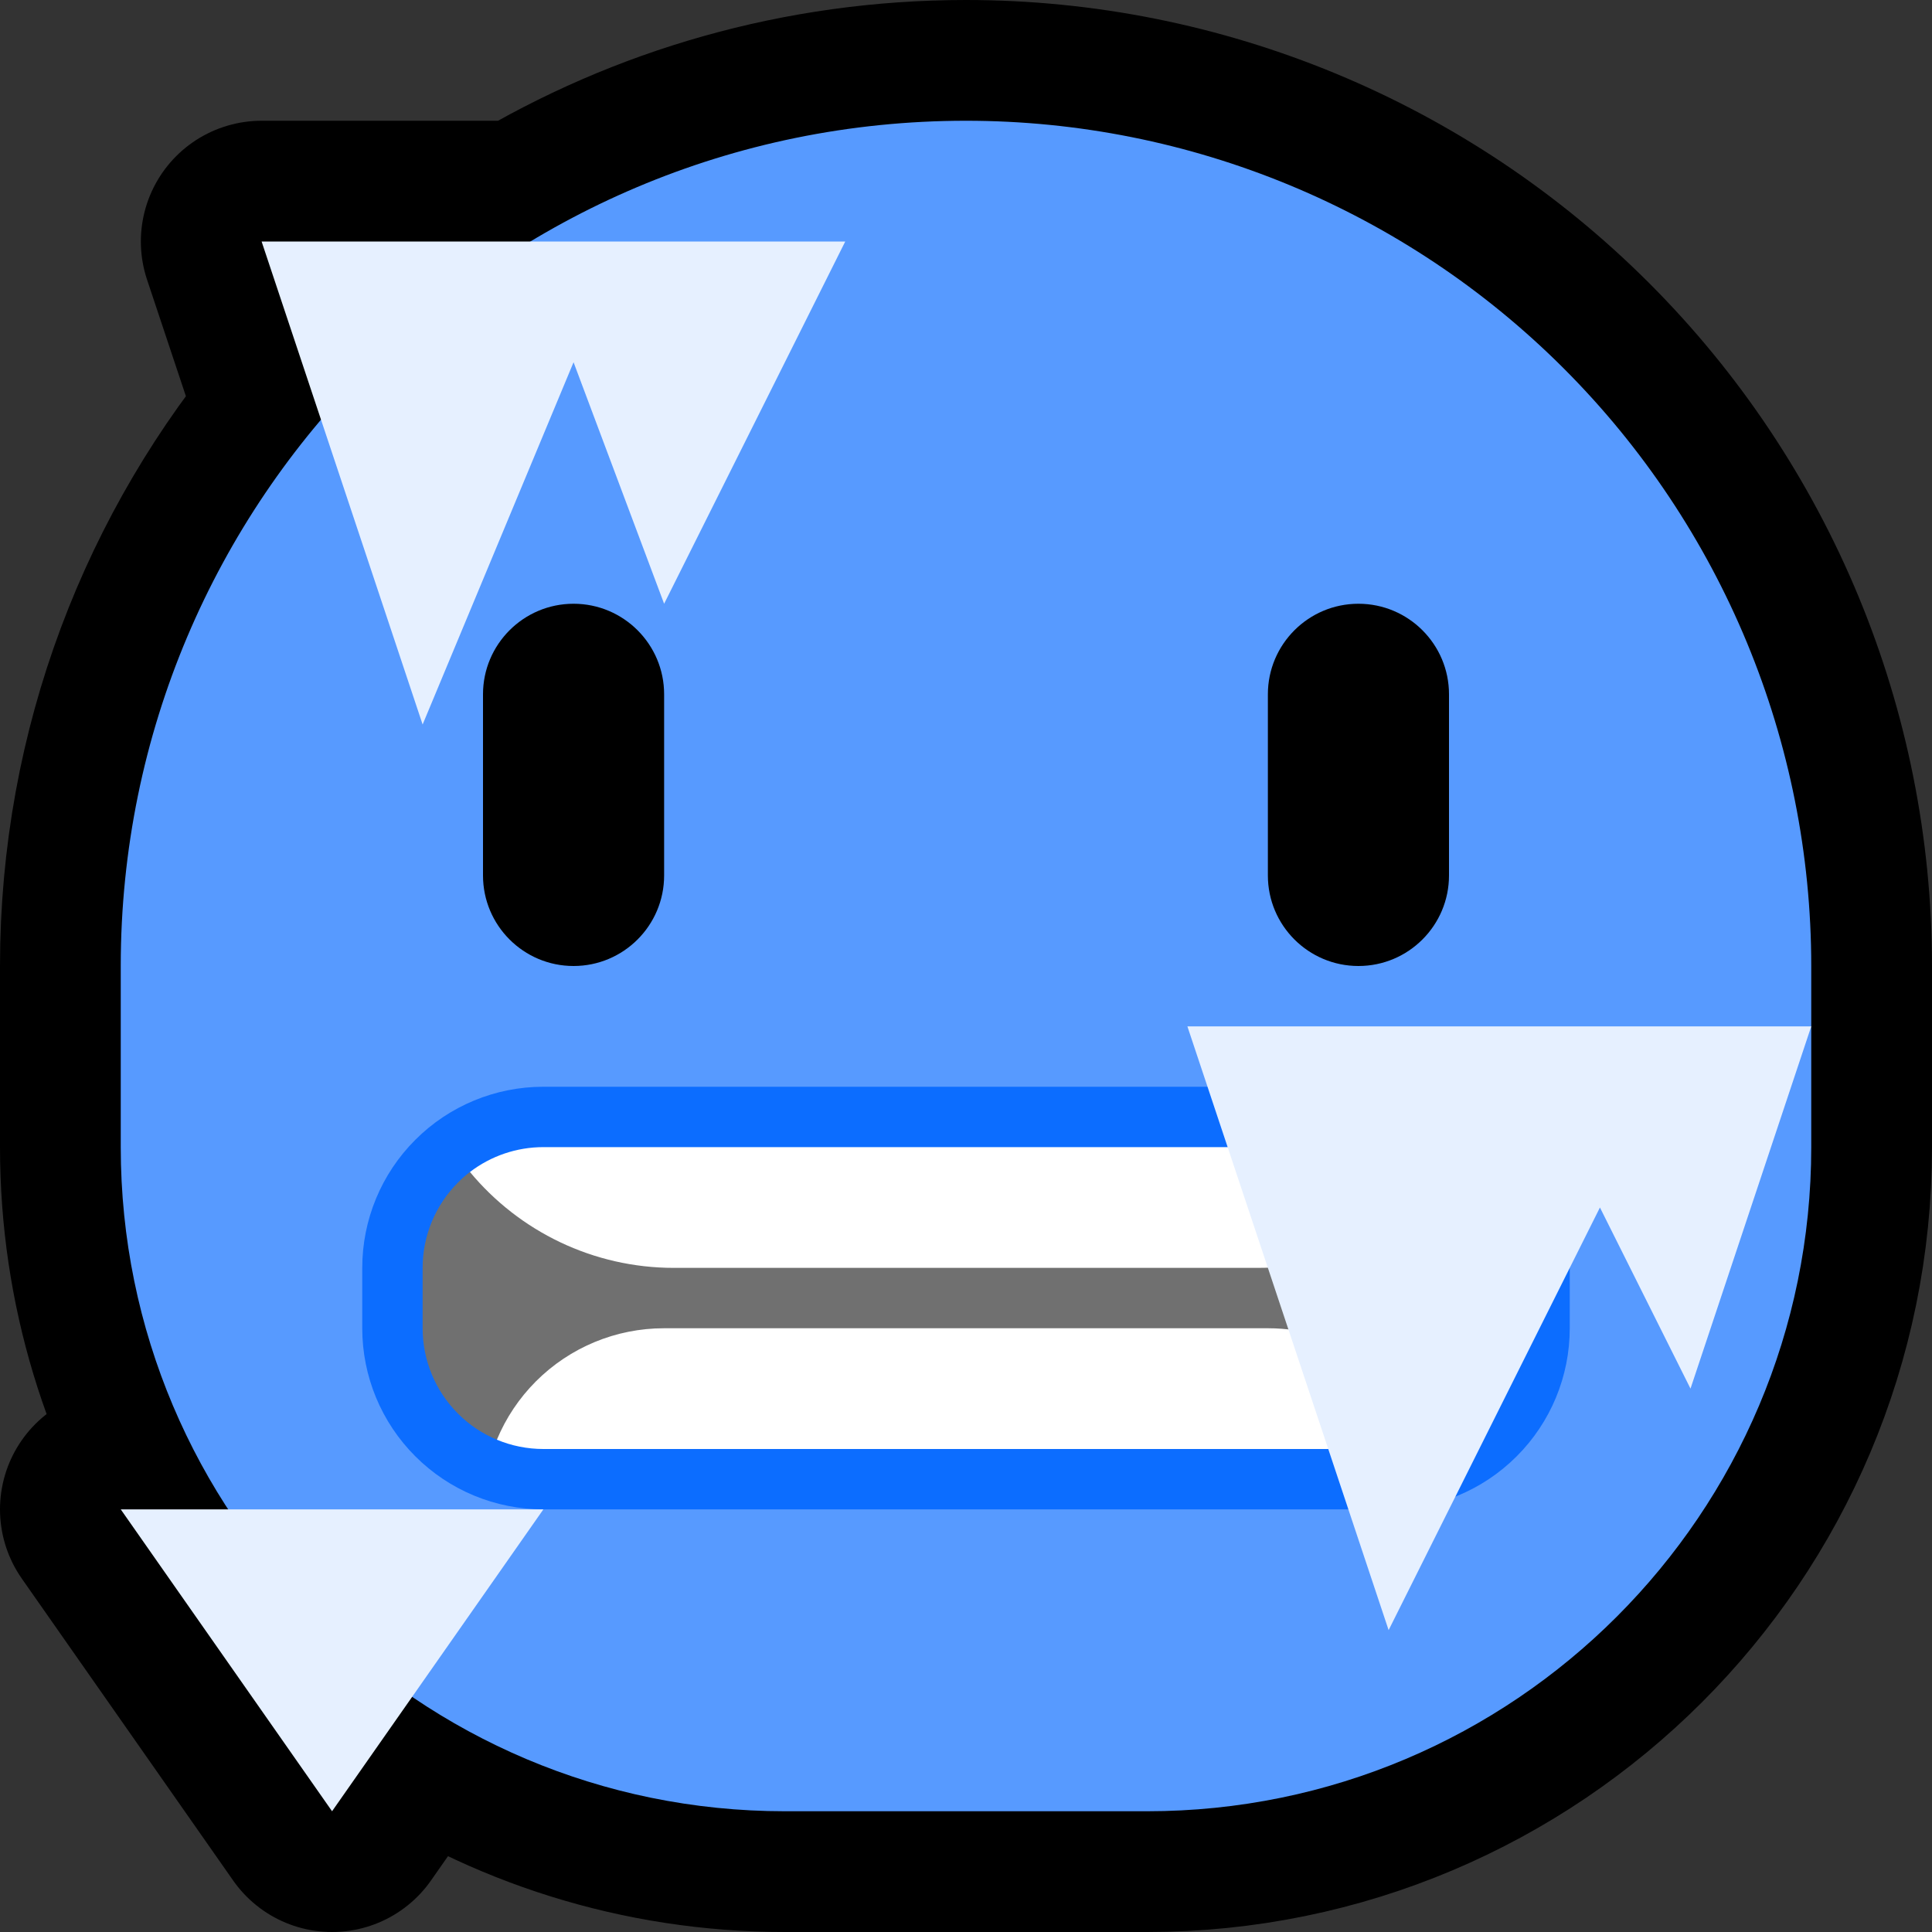 <svg clip-rule="evenodd" fill-rule="evenodd" stroke-linecap="round" stroke-linejoin="round" stroke-miterlimit="1.5" viewBox="0 0 32 32" xmlns="http://www.w3.org/2000/svg" xmlns:xlink="http://www.w3.org/1999/xlink"><rect x="0" y="0" width="32" height="32" fill="#333333" stroke="none"/><clipPath id="a"><path clip-rule="evenodd" d="m0 0h32v32h-32z"/></clipPath><path d="m0 0h32v32h-32z" fill="none"/><g clip-path="url(#a)"><path d="m16 2c3.713 0 7.274 1.475 9.899 4.101 2.626 2.625 4.101 6.186 4.101 9.899v3c0 6.075-4.925 11-11 11-1.972 0-4.028 0-6 0-2.288 0-4.414-.699-6.174-1.895l-1.326 1.895-3.5-5h1.779c-1.125-1.726-1.779-3.786-1.779-6 0-.986 0-1.993 0-3 0-3.45 1.248-6.609 3.317-9.049l-.984-2.951h4.452c2.107-1.27 4.576-2 7.215-2z" fill="none" stroke="#000" stroke-width="4"/><path d="m30 16c0-3.713-1.475-7.274-4.101-9.899-2.625-2.626-6.186-4.101-9.899-4.101-7.732 0-14 6.268-14 14v3c0 6.075 4.925 11 11 11h6c6.075 0 11-4.925 11-11 0-.986 0-1.993 0-3z" fill="#579aff"/><path d="m26 21c0-.796-.316-1.559-.879-2.121-.562-.563-1.325-.879-2.121-.879-3.776 0-10.224 0-14 0-.796 0-1.559.316-2.121.879-.563.562-.879 1.325-.879 2.121v1c0 .796.316 1.559.879 2.121.562.563 1.325.879 2.121.879h14c.796 0 1.559-.316 2.121-.879.563-.562.879-1.325.879-2.121 0-.331 0-.669 0-1z" fill="#0c6dff"/><path d="m24.216 19.412c.07.053.136.111.198.174.375.375.586.884.586 1.414v1c0 .53-.211 1.039-.586 1.414-.186.187-.405.332-.644.432-.452-1.084-15.088-1.084-15.54 0-.239-.1-.458-.245-.644-.432-.375-.375-.586-.884-.586-1.414 0-.329 0-.671 0-1 0-.53.211-1.039.586-1.414.062-.063.128-.121.198-.174.816.985 15.616.985 16.432 0z" fill="#707070"/><path d="m8.23 23.846c.149-.359.368-.688.648-.968.562-.562 1.325-.878 2.12-.878h10.002c1.248 0 2.318.762 2.77 1.846-.242.101-.503.154-.77.154-3.463 0-10.537 0-14 0-.267 0-.528-.053-.77-.154zm-.446-4.434c.347-.266.774-.412 1.216-.412h14c.442 0 .869.146 1.216.412-.816.985-2.044 1.588-3.377 1.588-2.803 0-6.875 0-9.678 0-1.333 0-2.561-.603-3.377-1.588z" fill="#fff"/><path d="m11 11.5c0-.828-.672-1.5-1.5-1.5s-1.5.672-1.5 1.5v3c0 .828.672 1.5 1.5 1.5s1.5-.672 1.5-1.5c0-.916 0-2.084 0-3z"/><path d="m24 11.5c0-.828-.672-1.5-1.5-1.5s-1.5.672-1.5 1.5v3c0 .828.672 1.5 1.5 1.5s1.5-.672 1.5-1.5c0-.916 0-2.084 0-3z"/><g fill="#e6f0ff"><path d="m19.667 17h10.333l-2 6-1.5-3-3.5 7z"/><path d="m2 25h7l-3.5 5z"/><path d="m4.333 4h9.667l-3 6-1.5-4-2.5 6z"/></g></g></svg>